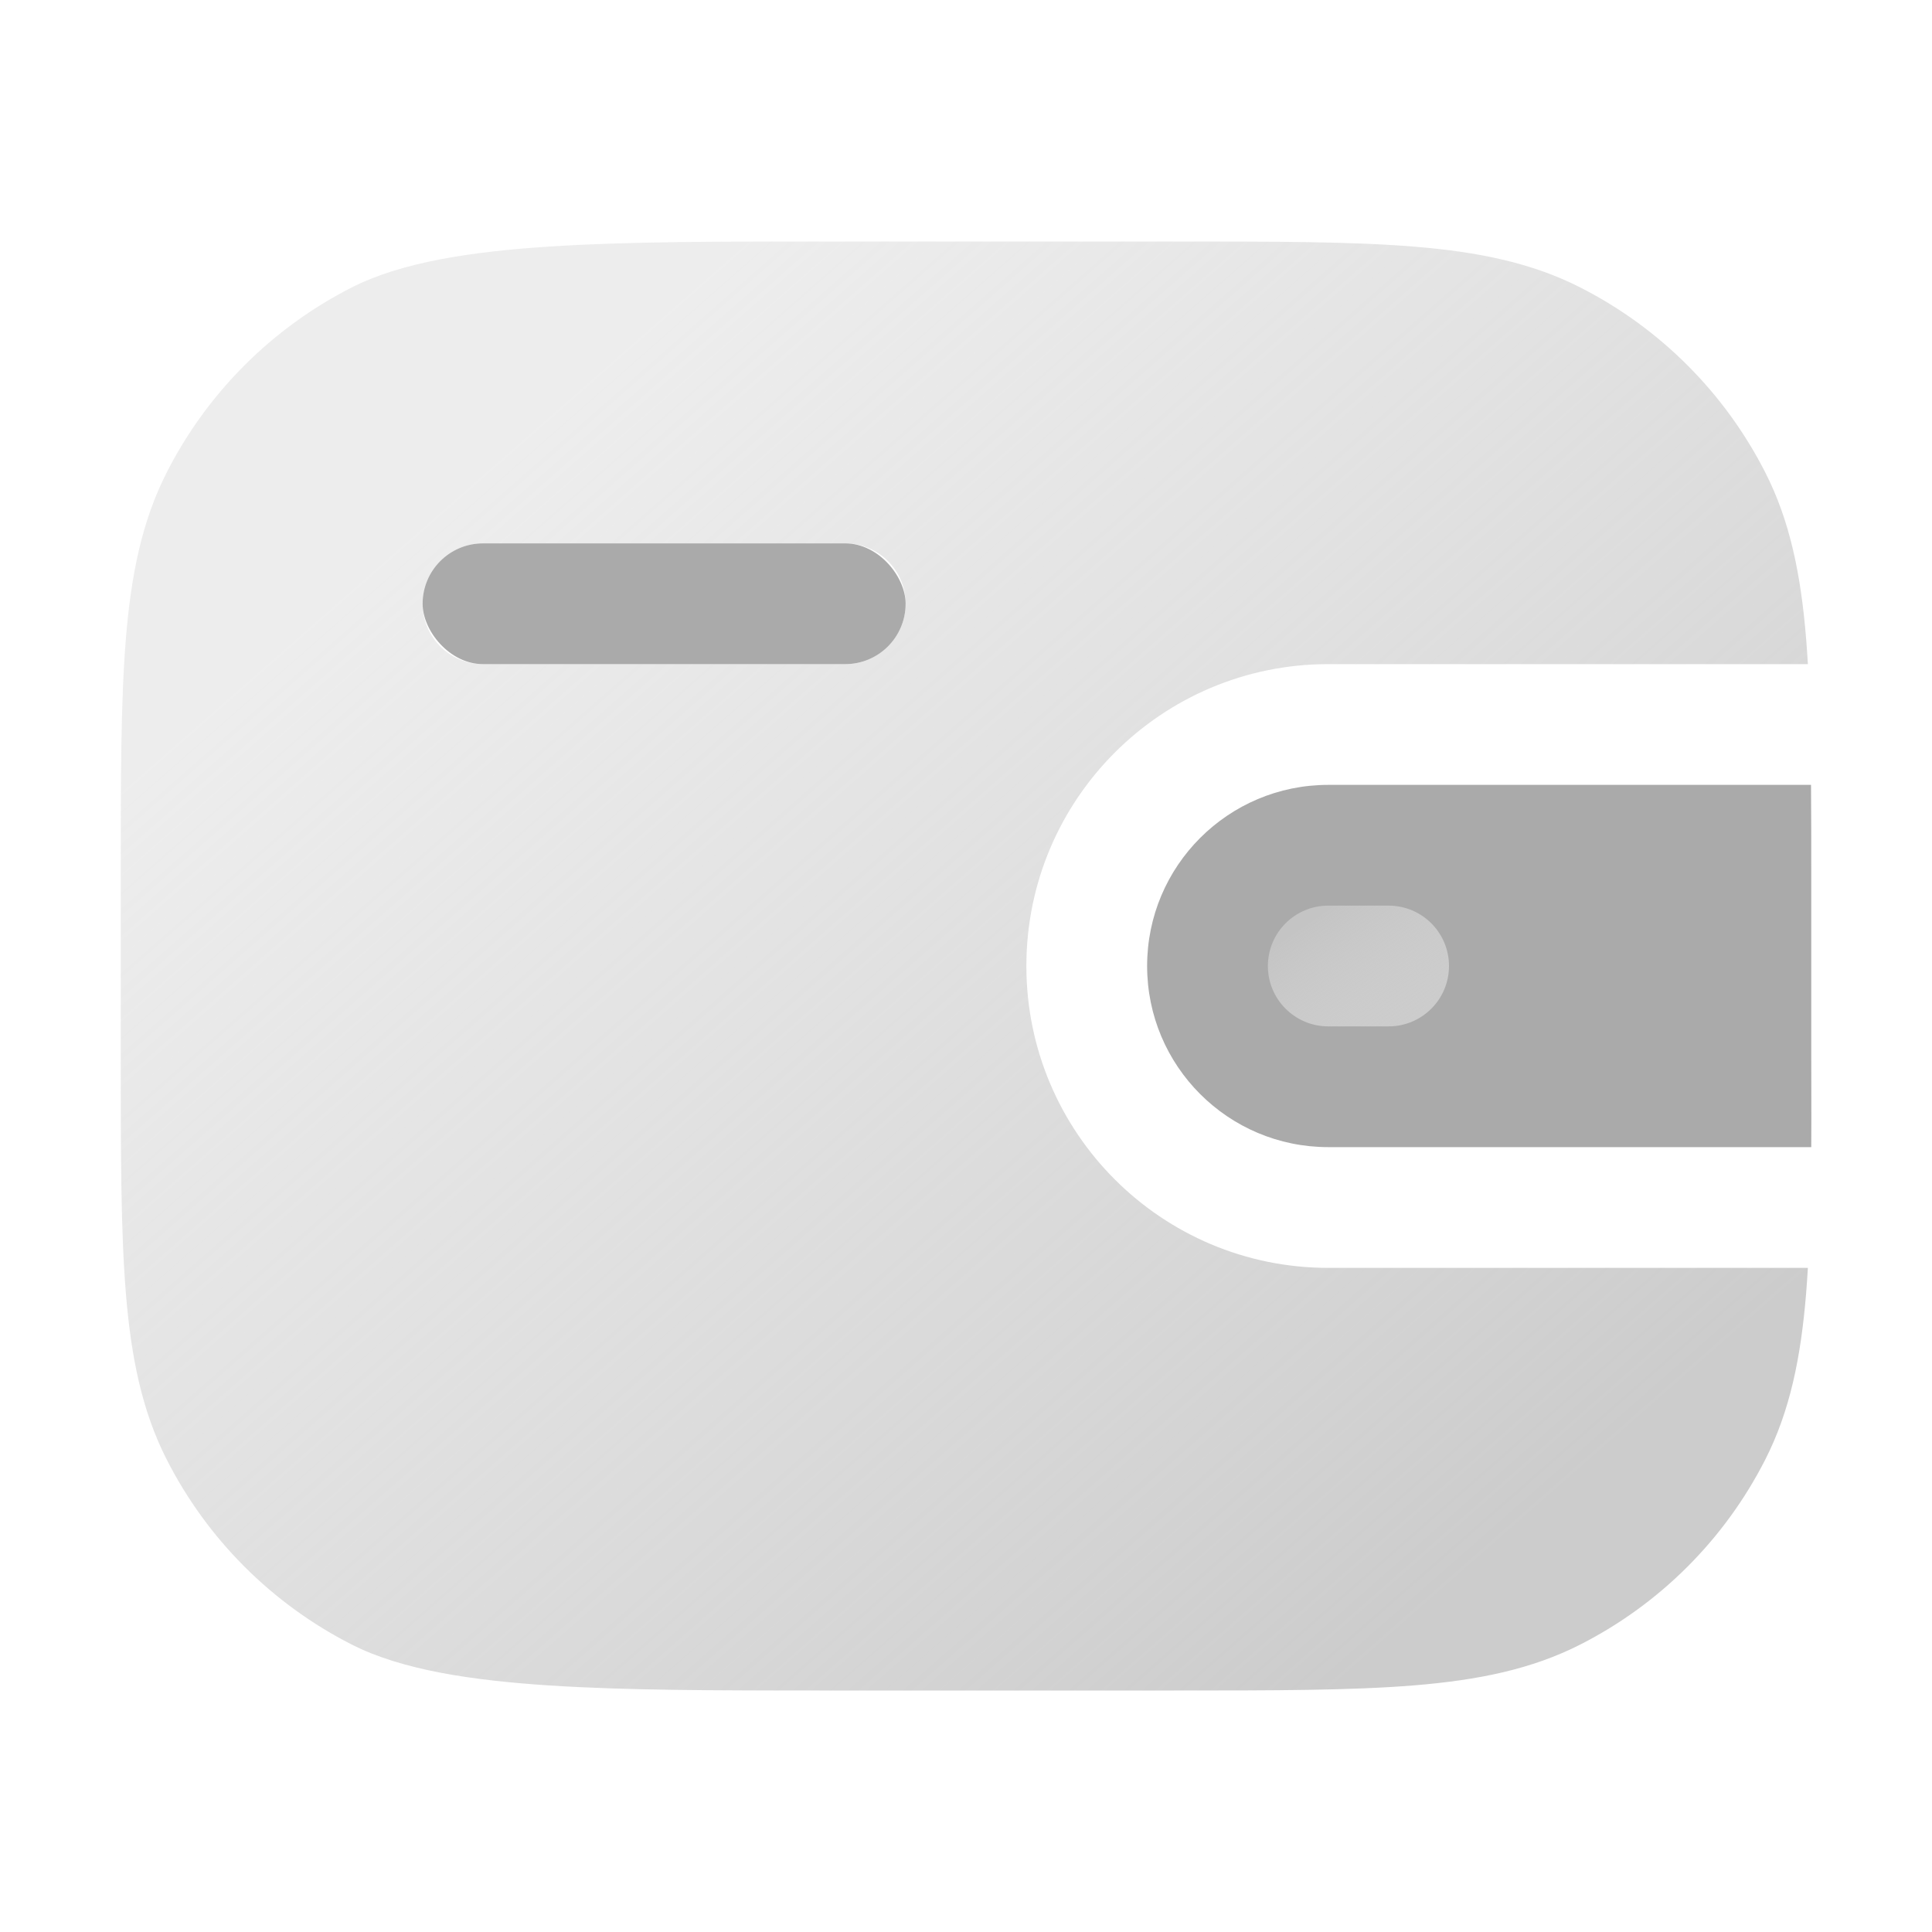 <svg xmlns="http://www.w3.org/2000/svg" xmlns:xlink="http://www.w3.org/1999/xlink" fill="none" version="1.1" width="32" height="32" viewBox="0 0 32 32"><defs><clipPath id="master_svg0_66_4700"><rect x="0" y="0" width="32" height="32" rx="0"/></clipPath><linearGradient x1="0.888" y1="0.828" x2="0.206" y2="0.162" id="master_svg1_11_2546"><stop offset="0%" stop-color="#CCCCCC" stop-opacity="1"/><stop offset="100%" stop-color="#DDDDDD" stop-opacity="0.52"/></linearGradient><linearGradient x1="0.888" y1="0.828" x2="0.206" y2="0.162" id="master_svg2_11_2546"><stop offset="0%" stop-color="#CCCCCC" stop-opacity="1"/><stop offset="100%" stop-color="#DDDDDD" stop-opacity="0.52"/></linearGradient></defs><g clip-path="url(#master_svg0_66_4700)"><g><g><g><path d="M23.422,4.085C24.485,4.172,25.372,4.352,26.178,4.763C27.495,5.434,28.566,6.505,29.237,7.822C29.648,8.628,29.828,9.515,29.915,10.578C29.926,10.714,29.936,10.855,29.944,11C29.944,11,27.997,11,27.997,11C27.997,11,22,11,22,11C19.239,11,17,13.239,17,16C17,18.761,19.239,21,22,21C22,21,27,21,27,21C27,21,28,21,28,21C28,21,29.944,21,29.944,21C29.936,21.145,29.926,21.286,29.915,21.422C29.828,22.485,29.648,23.372,29.237,24.178C28.566,25.495,27.495,26.566,26.178,27.237C25.372,27.648,24.485,27.828,23.422,27.915C22.381,28,21.087,28,19.444,28C19.444,28,13.573,28,13.573,28C11.914,28,10.377,28,9.094,27.916C7.839,27.834,6.663,27.666,5.822,27.237C4.505,26.566,3.434,25.495,2.763,24.178C2.352,23.372,2.172,22.485,2.085,21.422C2,20.381,2,19.087,2,17.444C2,17.444,2,14.556,2,14.556C2,12.913,2,11.619,2.085,10.578C2.172,9.515,2.352,8.628,2.763,7.822C3.434,6.505,4.505,5.434,5.822,4.763C6.663,4.334,7.839,4.166,9.094,4.084C10.377,4,11.914,4,13.573,4C13.573,4,19.444,4,19.444,4C21.087,4,22.381,4,23.422,4.085C23.422,4.085,23.422,4.085,23.422,4.085ZM8,9C8,9,14,9,14,9C14.552,9,15,9.448,15,10C15,10.552,14.552,11,14,11C14,11,8,11,8,11C7.448,11,7,10.552,7,10C7,9.448,7.448,9,8,9C8,9,8,9,8,9Z" fill-rule="evenodd" fill="url(#master_svg1_11_2546)" fill-opacity="1"/></g><g><path d="M22,13C22,13,29.996,13,29.996,13C30,13.481,30,14.011,30,14.6C30,14.6,30,17.4,30,17.4C30,17.4,30,17.408,30,17.408C30,17.608,30,17.801,30.001,17.988C30.002,18.348,30.002,18.685,30,19C30,19,22,19,22,19C20.343,19,19,17.657,19,16C19,14.343,20.343,13,22,13C22,13,22,13,22,13Z" fill="#AAAAAA" fill-opacity="1"/></g><g><path d="M22,15C22,15,23,15,23,15C23.552,15,24,15.448,24,16C24,16.552,23.552,17,23,17C23,17,22,17,22,17C21.448,17,21,16.552,21,16C21,15.448,21.448,15,22,15C22,15,22,15,22,15Z" fill="url(#master_svg2_11_2546)" fill-opacity="1"/></g><g><rect x="7" y="9" width="8" height="2" rx="1" fill="#AAAAAA" fill-opacity="1"/></g></g></g></g></svg>